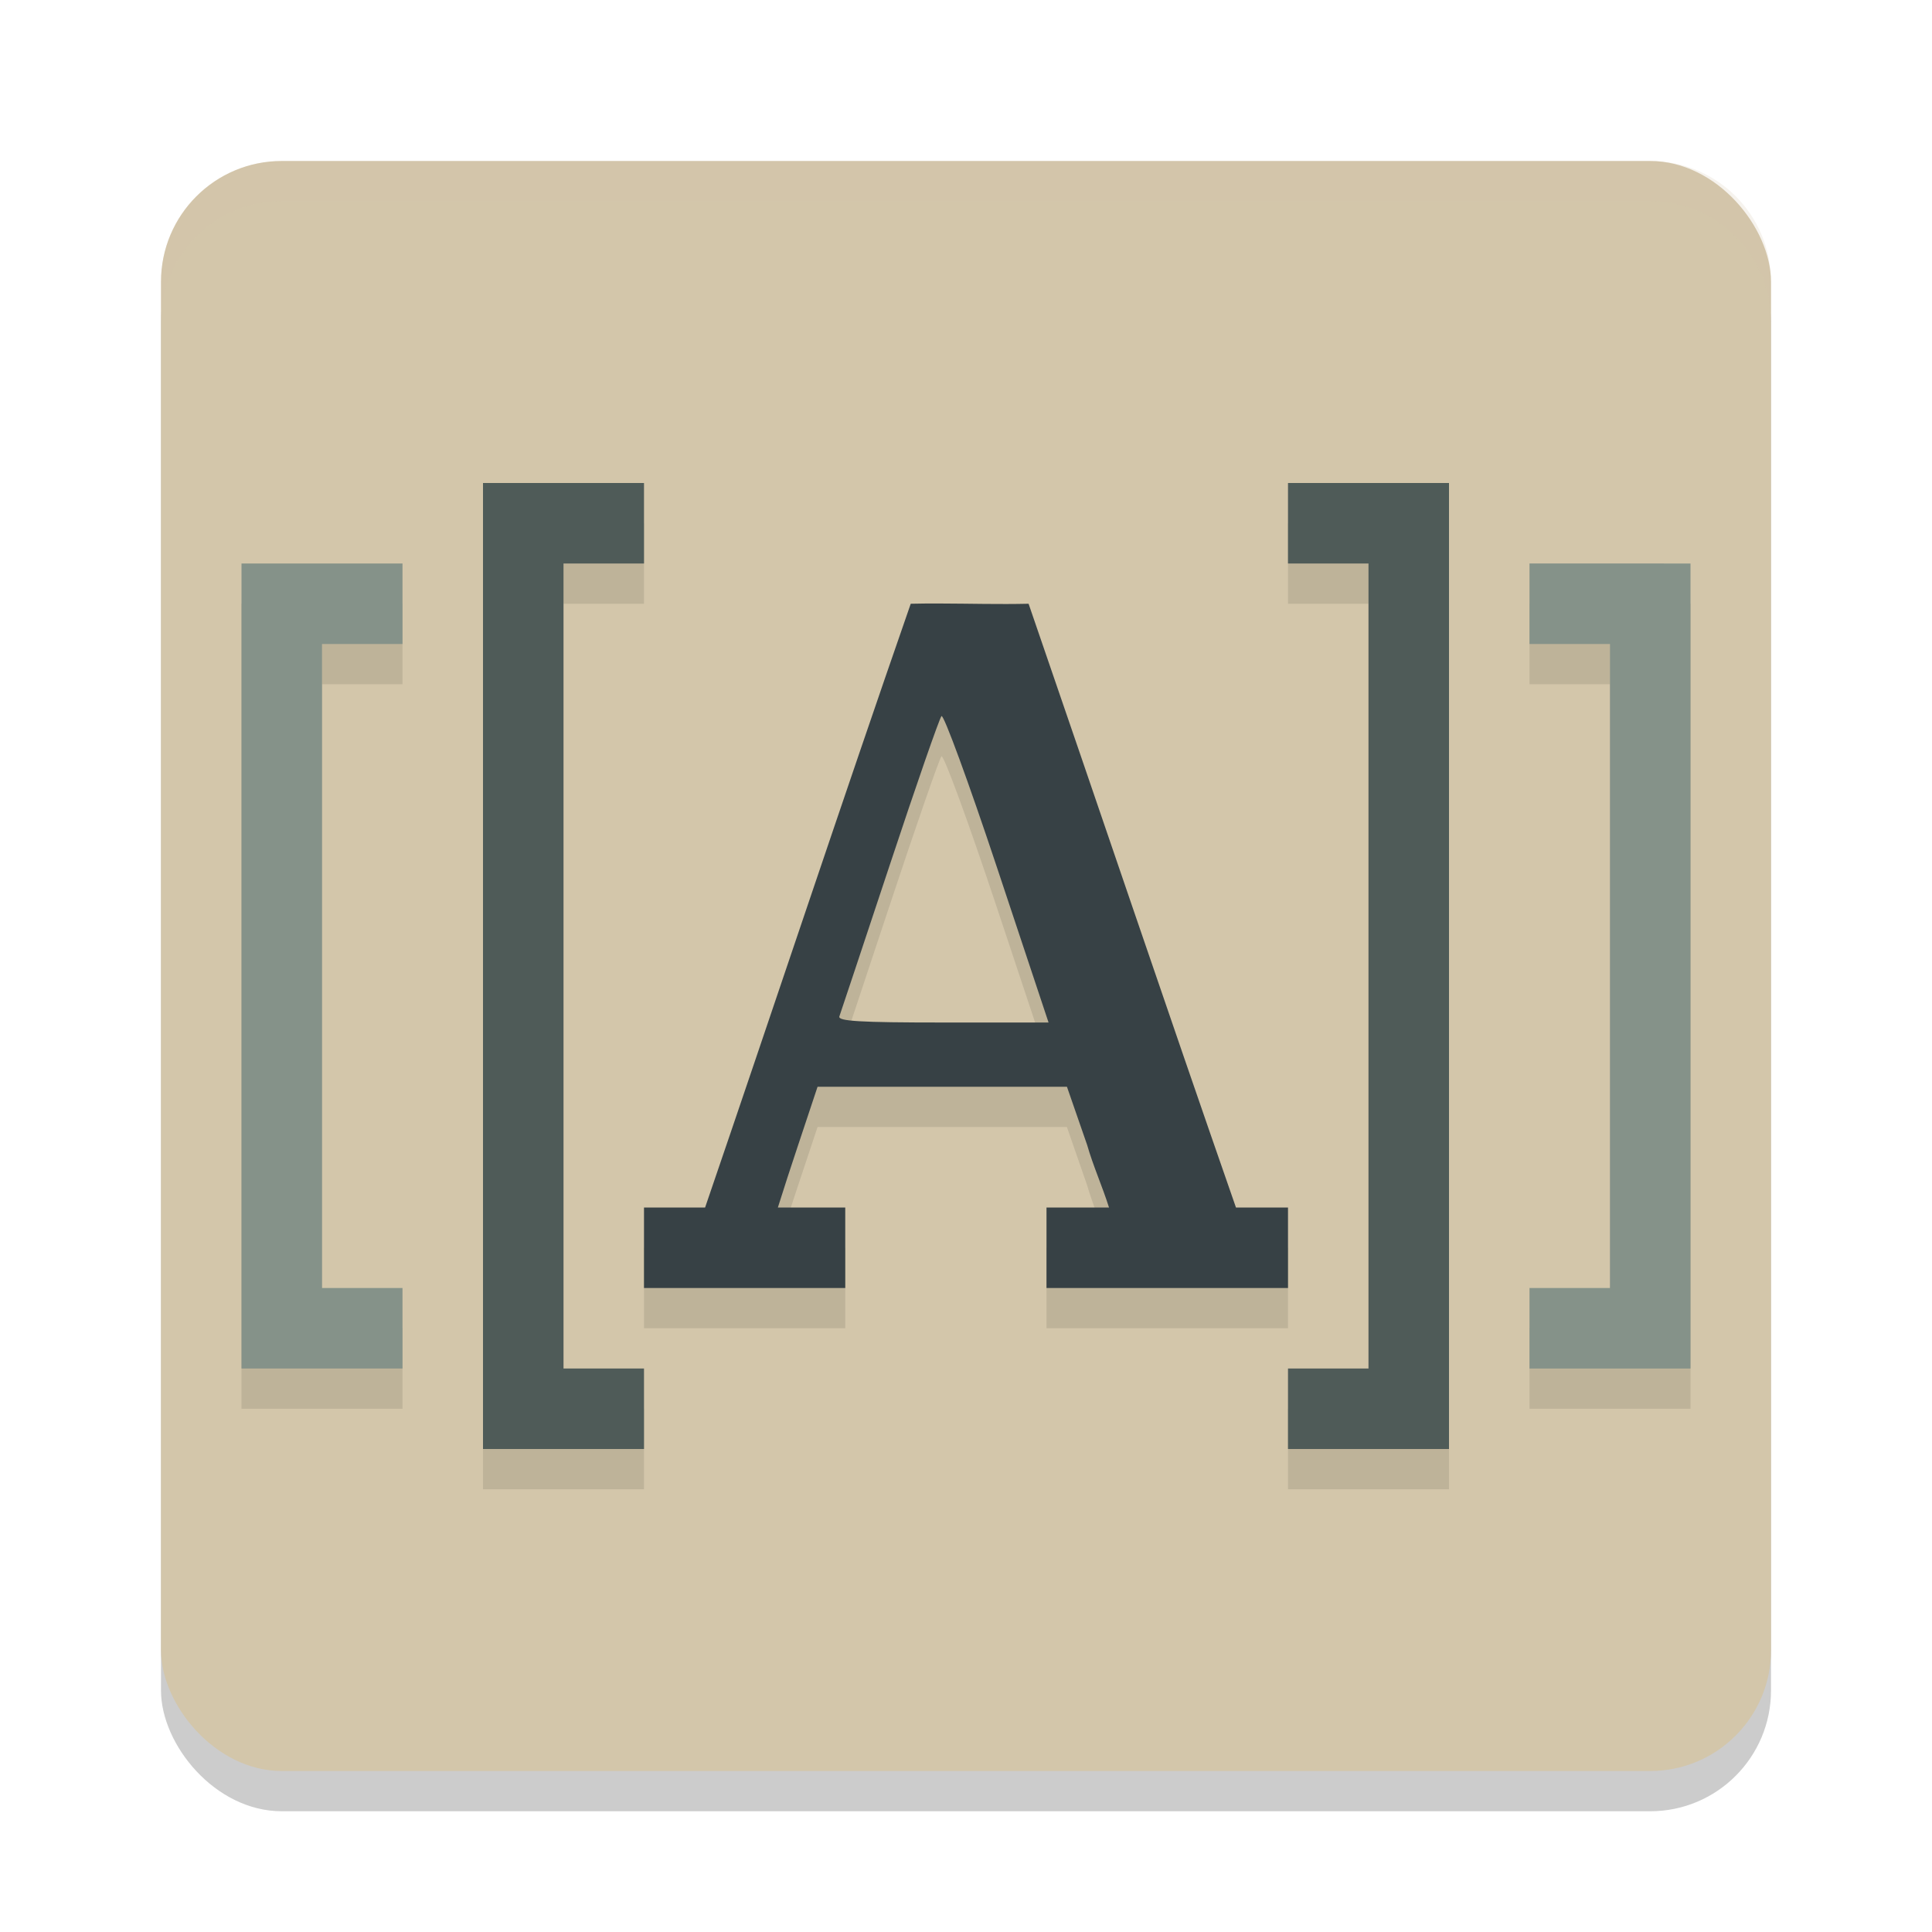 <svg xmlns="http://www.w3.org/2000/svg" width="48" height="48" version="1.1">
 <rect style="opacity:0.2" width="40" height="40" x="4" y="5" ry="3"/>
 <rect style="fill:#d3c6aa" width="40" height="40" x="4" y="4" ry="3"/>
 <path style="opacity:0.1" d="m 12,13 v 2 20 2 h 2 2 V 35 H 14 V 15 h 2 v -2 h -2 z m 20,0 v 2 h 2 v 20 h -2 v 2 h 2 2 V 35 15 13 H 34 Z M 6,15 v 2 16 2 h 2 2 V 33 H 8 V 17 h 2 V 15 H 8 Z m 32,0 v 2 h 2 v 16 h -2 v 2 h 2 2 V 33 17 15 h -2 z m -14.641,0.994 c -0.244,-7.12e-4 -0.488,1.66e-4 -0.732,0.006 -1.702,4.894 -3.421,10.072 -5.109,15 H 16 v 2 H 16.699 20.5 21 v -2 h -1.674 c 0.314,-1.005 0.657,-2 0.986,-3 h 6.195 l 0.502,1.447 C 27.158,29.966 27.39,30.481 27.553,31 H 26 V 31.828 33 h 5 1 v -2 h -1.293 c -1.719,-4.931 -3.456,-10.078 -5.152,-15 -0.732,0.017 -1.463,-0.004 -2.195,-0.006 z m 0.031,2.797 c 0.052,-0.056 0.671,1.634 1.377,3.756 l 1.283,3.857 h -2.627 c -2.049,0 -2.614,-0.033 -2.57,-0.152 0.03,-0.084 0.594,-1.775 1.25,-3.756 0.656,-1.981 1.236,-3.649 1.287,-3.705 z"/>
 <path style="fill:#374145" d="M 23.359 14.994 C 23.115 14.993 22.871 14.994 22.627 15 C 20.925 19.894 19.206 25.072 17.518 30 L 16 30 L 16 32 L 16.699 32 L 20.5 32 L 21 32 L 21 30 L 19.326 30 C 19.64 28.995 19.983 28 20.312 27 L 26.508 27 L 27.01 28.447 C 27.158 28.966 27.39 29.481 27.553 30 L 26 30 L 26 30.828 L 26 32 L 31 32 L 32 32 L 32 30 L 30.707 30 C 28.988 25.069 27.251 19.922 25.555 15 C 24.822 15.017 24.092 14.996 23.359 14.994 z M 23.391 17.791 C 23.442 17.735 24.062 19.425 24.768 21.547 L 26.051 25.404 L 23.424 25.404 C 21.375 25.404 20.81 25.371 20.854 25.252 C 20.884 25.168 21.447 23.477 22.104 21.496 C 22.76 19.515 23.339 17.847 23.391 17.791 z"/>
 <path style="opacity:0.2;fill:#d3c6aa" d="M 7 4 C 5.338 4 4 5.338 4 7 L 4 8 C 4 6.338 5.338 5 7 5 L 41 5 C 42.662 5 44 6.338 44 8 L 44 7 C 44 5.338 42.662 4 41 4 L 7 4 z"/>
 <path style="fill:#4f5b58" d="M 12 12 L 12 14 L 12 34 L 12 36 L 14 36 L 16 36 L 16 34 L 14 34 L 14 14 L 16 14 L 16 12 L 14 12 L 12 12 z"/>
 <path style="fill:#859289" d="M 6 14 L 6 16 L 6 32 L 6 34 L 8 34 L 10 34 L 10 32 L 8 32 L 8 16 L 10 16 L 10 14 L 8 14 L 6 14 z"/>
 <path style="fill:#4f5b58" d="m 36,12 v 2 20 2 h -2 -2 v -2 h 2 V 14 h -2 v -2 h 2 z"/>
 <path style="fill:#859289" d="m 42,14 v 2 16 2 h -2 -2 v -2 h 2 V 16 h -2 v -2 h 2 z"/>
</svg>
